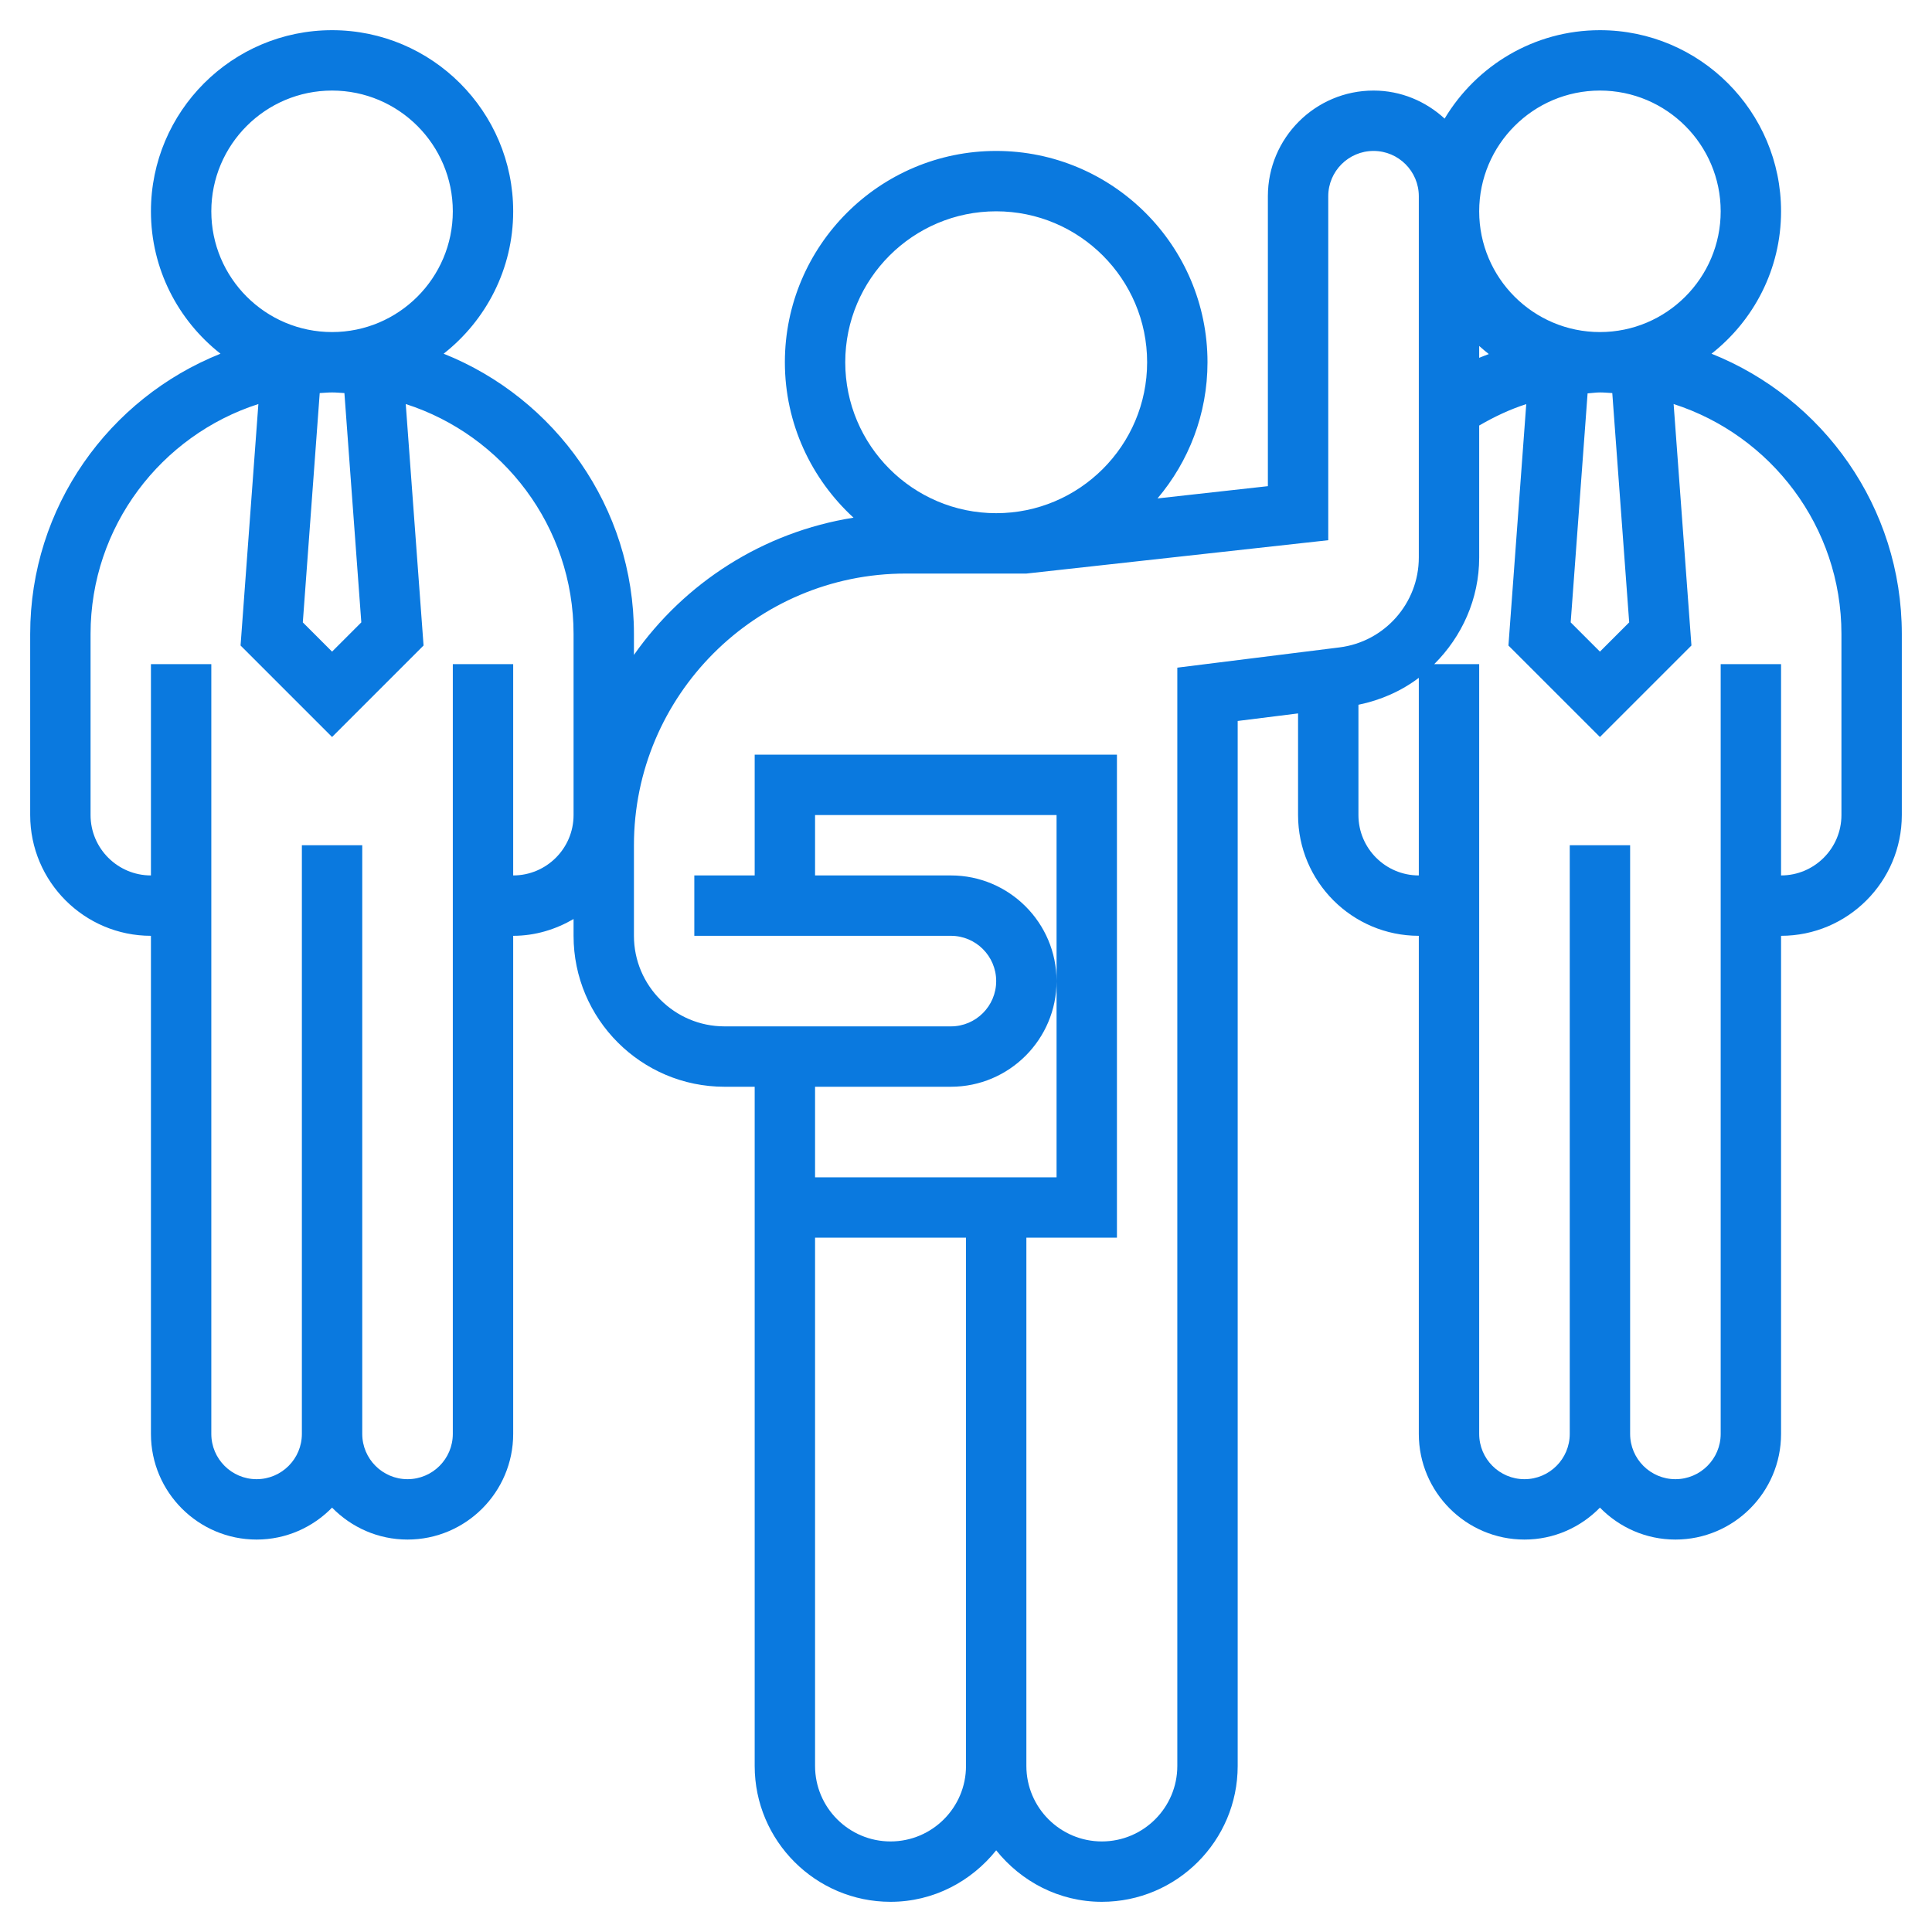 <svg id="Layer_5" enable-background="new 0 0 64 64" height="512" viewBox="0 0 64 64" width="512" xmlns="http://www.w3.org/2000/svg"><path style="fill:#0a79df;" d="m56.696 11.717c1.4-1.1 2.304-2.803 2.304-4.717 0-3.309-2.691-6-6-6-2.185 0-4.096 1.178-5.145 2.929-.623-.572-1.445-.929-2.355-.929-1.93 0-3.5 1.57-3.5 3.5v9.605l-3.656.406c1.031-1.219 1.656-2.793 1.656-4.511 0-3.86-3.14-7-7-7s-7 3.14-7 7c0 2.038.88 3.869 2.274 5.149-3 .476-5.598 2.16-7.274 4.546v-.695c0-4.208-2.616-7.81-6.304-9.283 1.4-1.1 2.304-2.803 2.304-4.717 0-3.309-2.691-6-6-6s-6 2.691-6 6c0 1.914.904 3.617 2.304 4.717-3.688 1.473-6.304 5.075-6.304 9.283v6c0 2.206 1.794 4 4 4v16.5c0 1.93 1.57 3.5 3.5 3.5.98 0 1.864-.407 2.5-1.058.636.651 1.52 1.058 2.5 1.058 1.93 0 3.5-1.57 3.5-3.5v-16.5c.732 0 1.409-.212 2-.556v.556c0 2.757 2.243 5 5 5h1v4 1 17.5c0 2.481 2.019 4.5 4.5 4.5 1.421 0 2.675-.675 3.5-1.706.825 1.031 2.079 1.706 3.5 1.706 2.481 0 4.5-2.019 4.5-4.5v-34.617l2-.25v3.367c0 2.206 1.794 4 4 4v16.5c0 1.93 1.57 3.5 3.5 3.5.98 0 1.864-.407 2.5-1.058.636.651 1.52 1.058 2.5 1.058 1.93 0 3.5-1.57 3.5-3.5v-16.5c2.206 0 4-1.794 4-4v-6c0-4.208-2.616-7.81-6.304-9.283zm-2.727 8.9-.969.969-.969-.969.56-7.586c.136-.008.271-.031.409-.031s.273.014.409.021zm-4.969-9.157c.104.093.209.183.319.269-.106.042-.214.078-.319.124zm4-8.46c2.206 0 4 1.794 4 4s-1.794 4-4 4-4-1.794-4-4 1.794-4 4-4zm-25 9c0-2.757 2.243-5 5-5s5 2.243 5 5-2.243 5-5 5-5-2.243-5-5zm-16.031 8.617-.969.969-.969-.969.56-7.596c.136-.007.271-.021.409-.021s.273.014.409.021zm-4.969-13.617c0-2.206 1.794-4 4-4s4 1.794 4 4-1.794 4-4 4-4-1.794-4-4zm10 22v-7h-2v25.5c0 .827-.673 1.5-1.5 1.5s-1.5-.673-1.5-1.5v-19.5h-2v19.5c0 .827-.673 1.5-1.5 1.5s-1.5-.673-1.5-1.5v-25.5h-2v7c-1.103 0-2-.897-2-2v-6c0-3.56 2.339-6.581 5.559-7.616l-.59 7.999 3.031 3.031 3.031-3.031-.59-7.999c3.22 1.035 5.559 4.056 5.559 7.616v6c0 1.103-.897 2-2 2zm14.5 7c1.93 0 3.5-1.57 3.5-3.5s-1.57-3.5-3.5-3.5h-4.5v-2h8v5.5 6.5h-8v-3zm-2 25c-1.378 0-2.5-1.121-2.5-2.5v-17.5h5v17.5c0 1.379-1.122 2.5-2.5 2.5zm9.5-38.883v36.383c0 1.379-1.122 2.5-2.5 2.5s-2.5-1.121-2.5-2.5v-17.5h3v-16h-12v4h-2v2h8.5c.827 0 1.5.673 1.5 1.5s-.673 1.5-1.5 1.5h-7.5c-1.654 0-3-1.346-3-3v-3c0-4.962 4.038-9 9-9h4l10-1.105v-11.395c0-.827.673-1.5 1.5-1.5s1.5.673 1.5 1.5v11.969c0 1.51-1.13 2.79-2.628 2.977zm6 4.883v-3.654c.741-.152 1.422-.455 2-.892v6.546c-1.103 0-2-.897-2-2zm16 0c0 1.103-.897 2-2 2v-7h-2v25.5c0 .827-.673 1.5-1.5 1.5s-1.5-.673-1.5-1.5v-19.5h-2v19.5c0 .827-.673 1.5-1.5 1.5s-1.5-.673-1.5-1.5v-25.5h-1.489c.915-.911 1.489-2.158 1.489-3.531v-4.373c.498-.289 1.015-.535 1.559-.709l-.59 7.997 3.031 3.03 3.031-3.031-.59-7.999c3.22 1.035 5.559 4.056 5.559 7.616z"/></svg>
